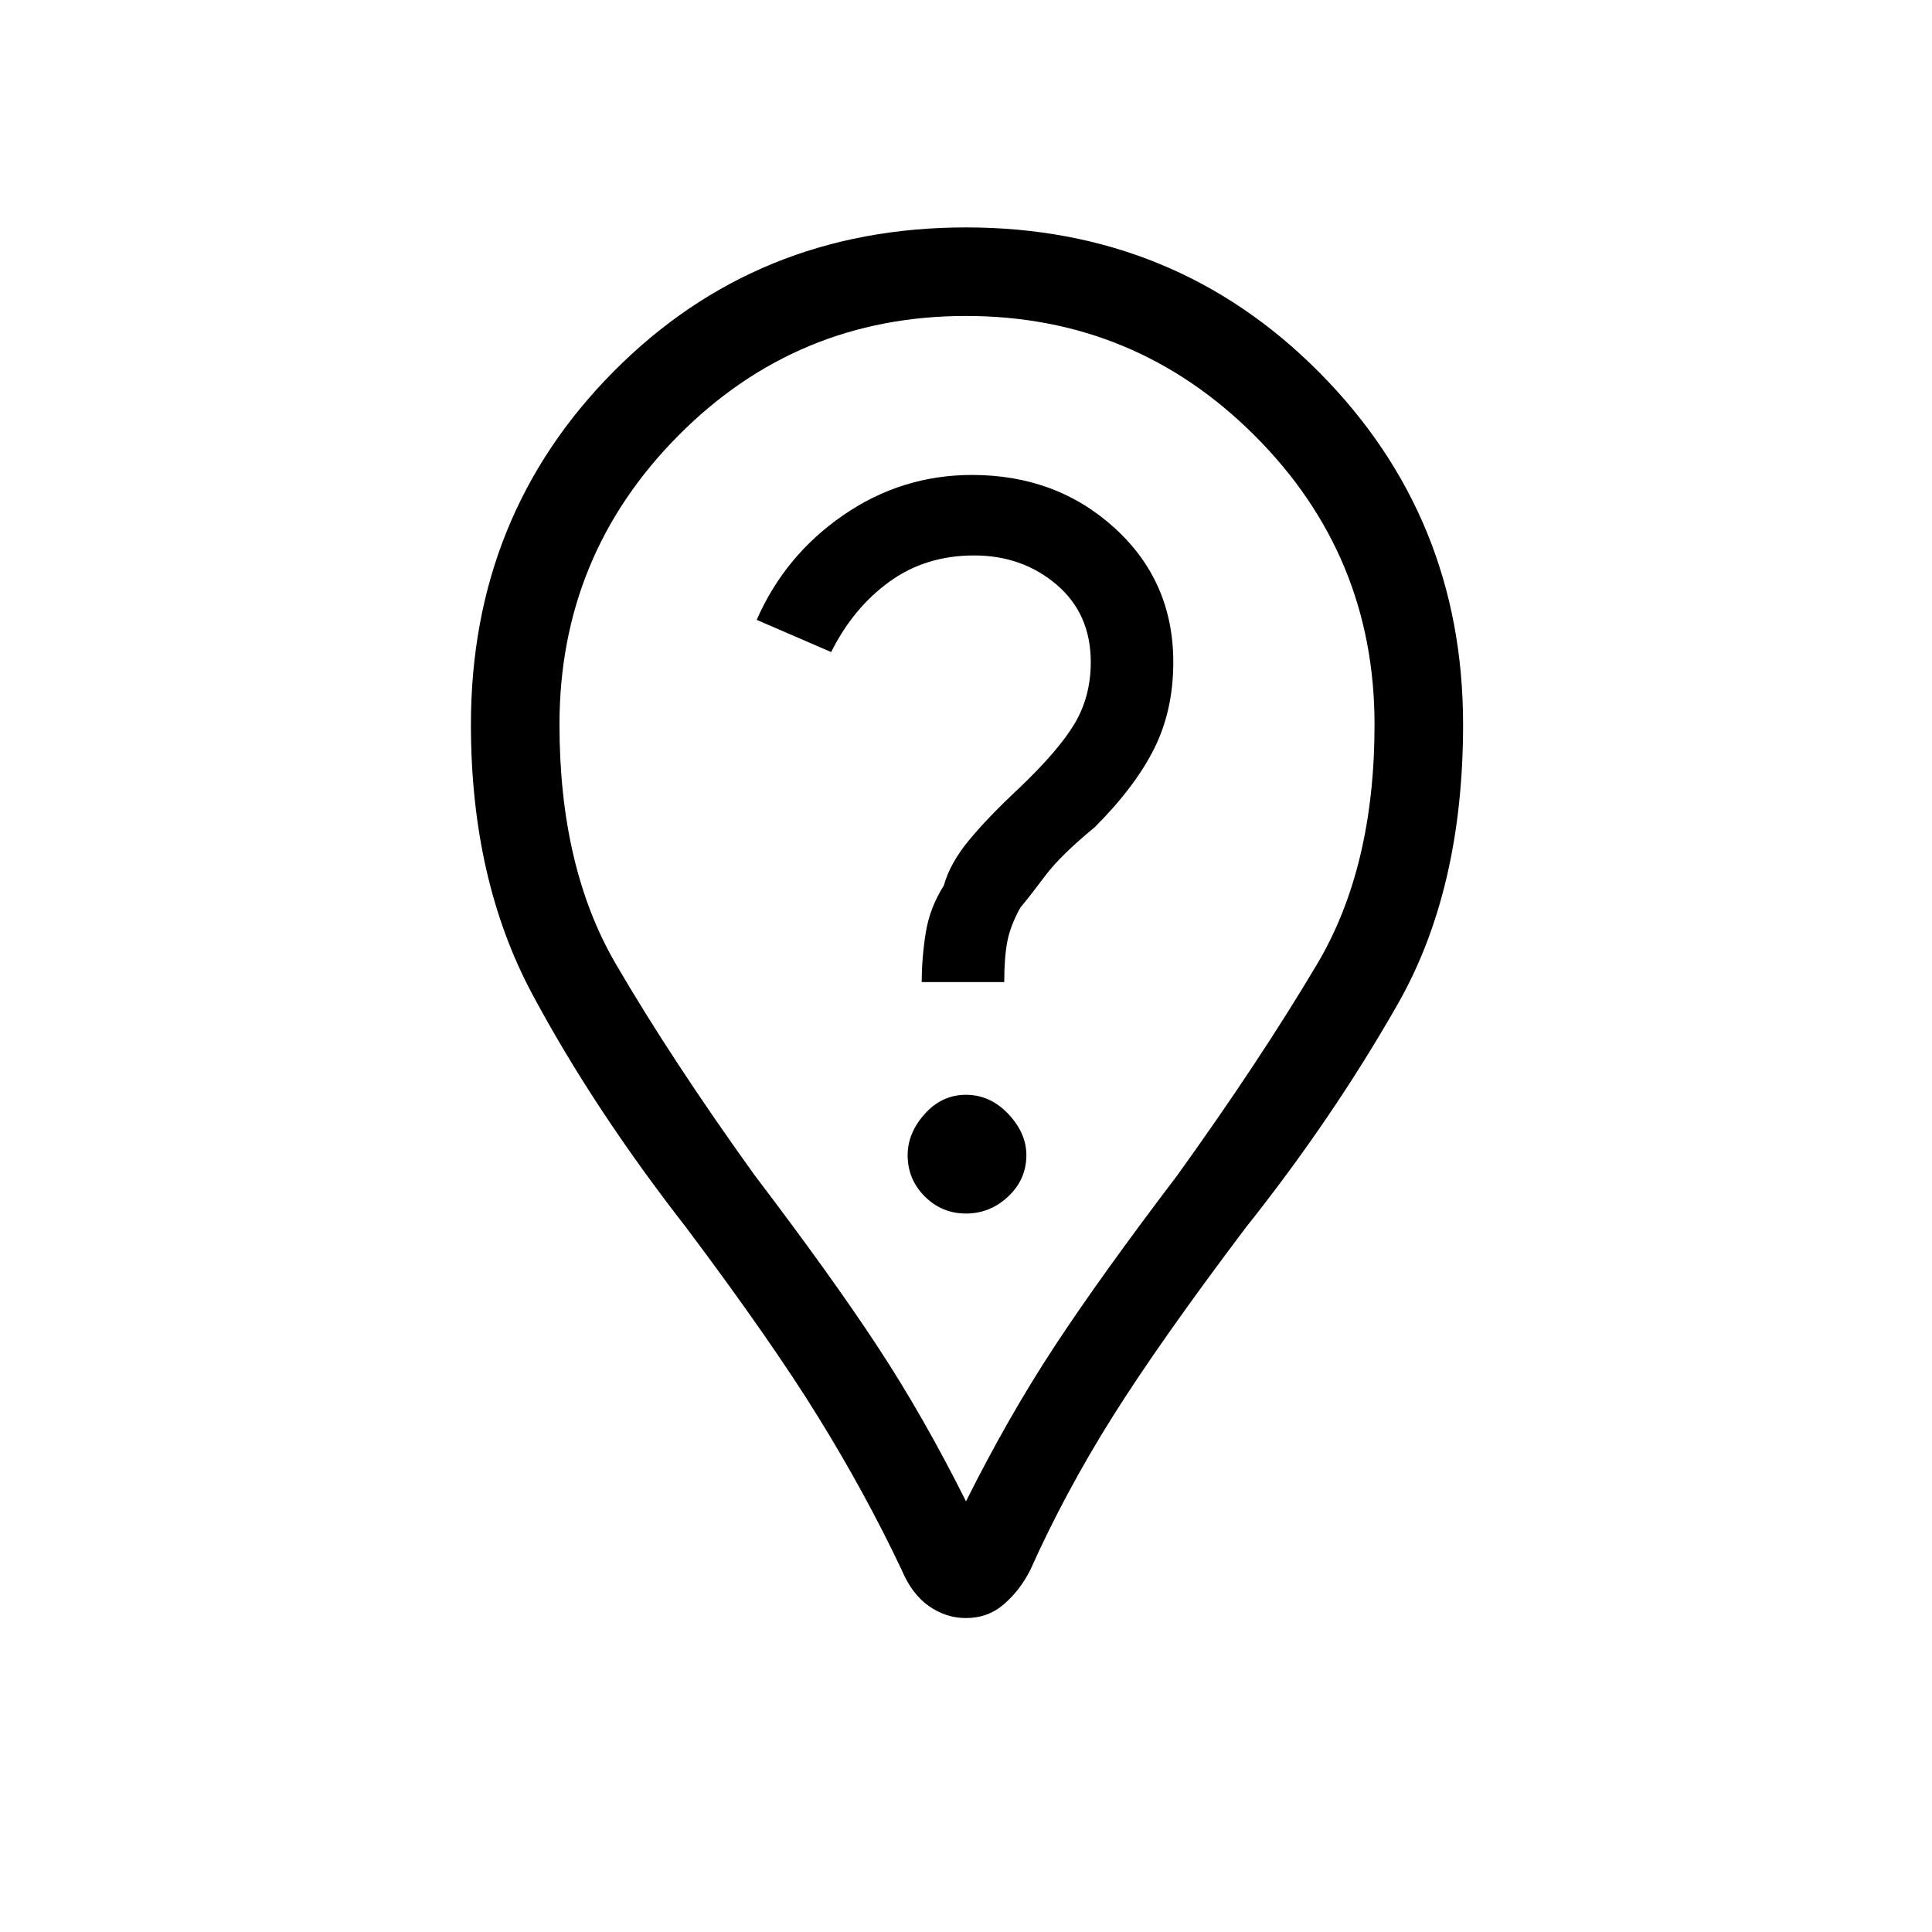 <svg xmlns="http://www.w3.org/2000/svg" height="48" width="48"><path d="M24 30.15Q24.6 30.15 25.05 29.725Q25.5 29.3 25.5 28.7Q25.5 28.15 25.05 27.675Q24.6 27.2 24 27.2Q23.4 27.2 22.975 27.675Q22.55 28.15 22.55 28.7Q22.55 29.3 22.975 29.725Q23.4 30.15 24 30.15ZM22.9 24.4H24.95Q24.95 23.8 25.025 23.4Q25.1 23 25.35 22.55Q25.6 22.25 25.975 21.75Q26.35 21.25 27.2 20.55Q28.2 19.55 28.675 18.6Q29.15 17.65 29.15 16.45Q29.15 14.45 27.7 13.125Q26.25 11.8 24.15 11.8Q22.4 11.8 20.95 12.8Q19.5 13.8 18.8 15.4L20.65 16.2Q21.2 15.1 22.1 14.45Q23 13.8 24.2 13.8Q25.4 13.8 26.25 14.525Q27.1 15.25 27.1 16.45Q27.1 17.3 26.7 17.975Q26.3 18.65 25.3 19.6Q24.55 20.3 24.075 20.875Q23.6 21.45 23.45 22Q23.1 22.55 23 23.175Q22.9 23.8 22.9 24.4ZM24 40.2Q23.5 40.2 23.075 39.9Q22.65 39.6 22.4 39Q21.5 37.1 20.325 35.2Q19.15 33.3 17.05 30.5Q14.75 27.55 13.225 24.7Q11.7 21.85 11.7 18Q11.7 12.8 15.25 9.225Q18.8 5.65 24 5.65Q29.2 5.65 32.775 9.25Q36.35 12.85 36.35 18Q36.35 22.1 34.725 24.95Q33.1 27.8 30.95 30.5Q28.8 33.35 27.625 35.225Q26.45 37.1 25.6 39Q25.35 39.5 24.95 39.85Q24.55 40.2 24 40.2ZM24 37.3Q25.05 35.2 26.2 33.45Q27.35 31.7 29.25 29.2Q31.3 26.35 32.725 23.95Q34.15 21.55 34.15 18Q34.15 13.8 31.175 10.825Q28.2 7.85 24 7.85Q19.8 7.85 16.85 10.825Q13.9 13.8 13.9 18Q13.9 21.55 15.3 23.95Q16.7 26.35 18.75 29.2Q20.65 31.7 21.8 33.45Q22.95 35.2 24 37.3ZM24 18Q24 18 24 18Q24 18 24 18Q24 18 24 18Q24 18 24 18Q24 18 24 18Q24 18 24 18Q24 18 24 18Q24 18 24 18Q24 18 24 18Q24 18 24 18Q24 18 24 18Q24 18 24 18Z"/></svg>